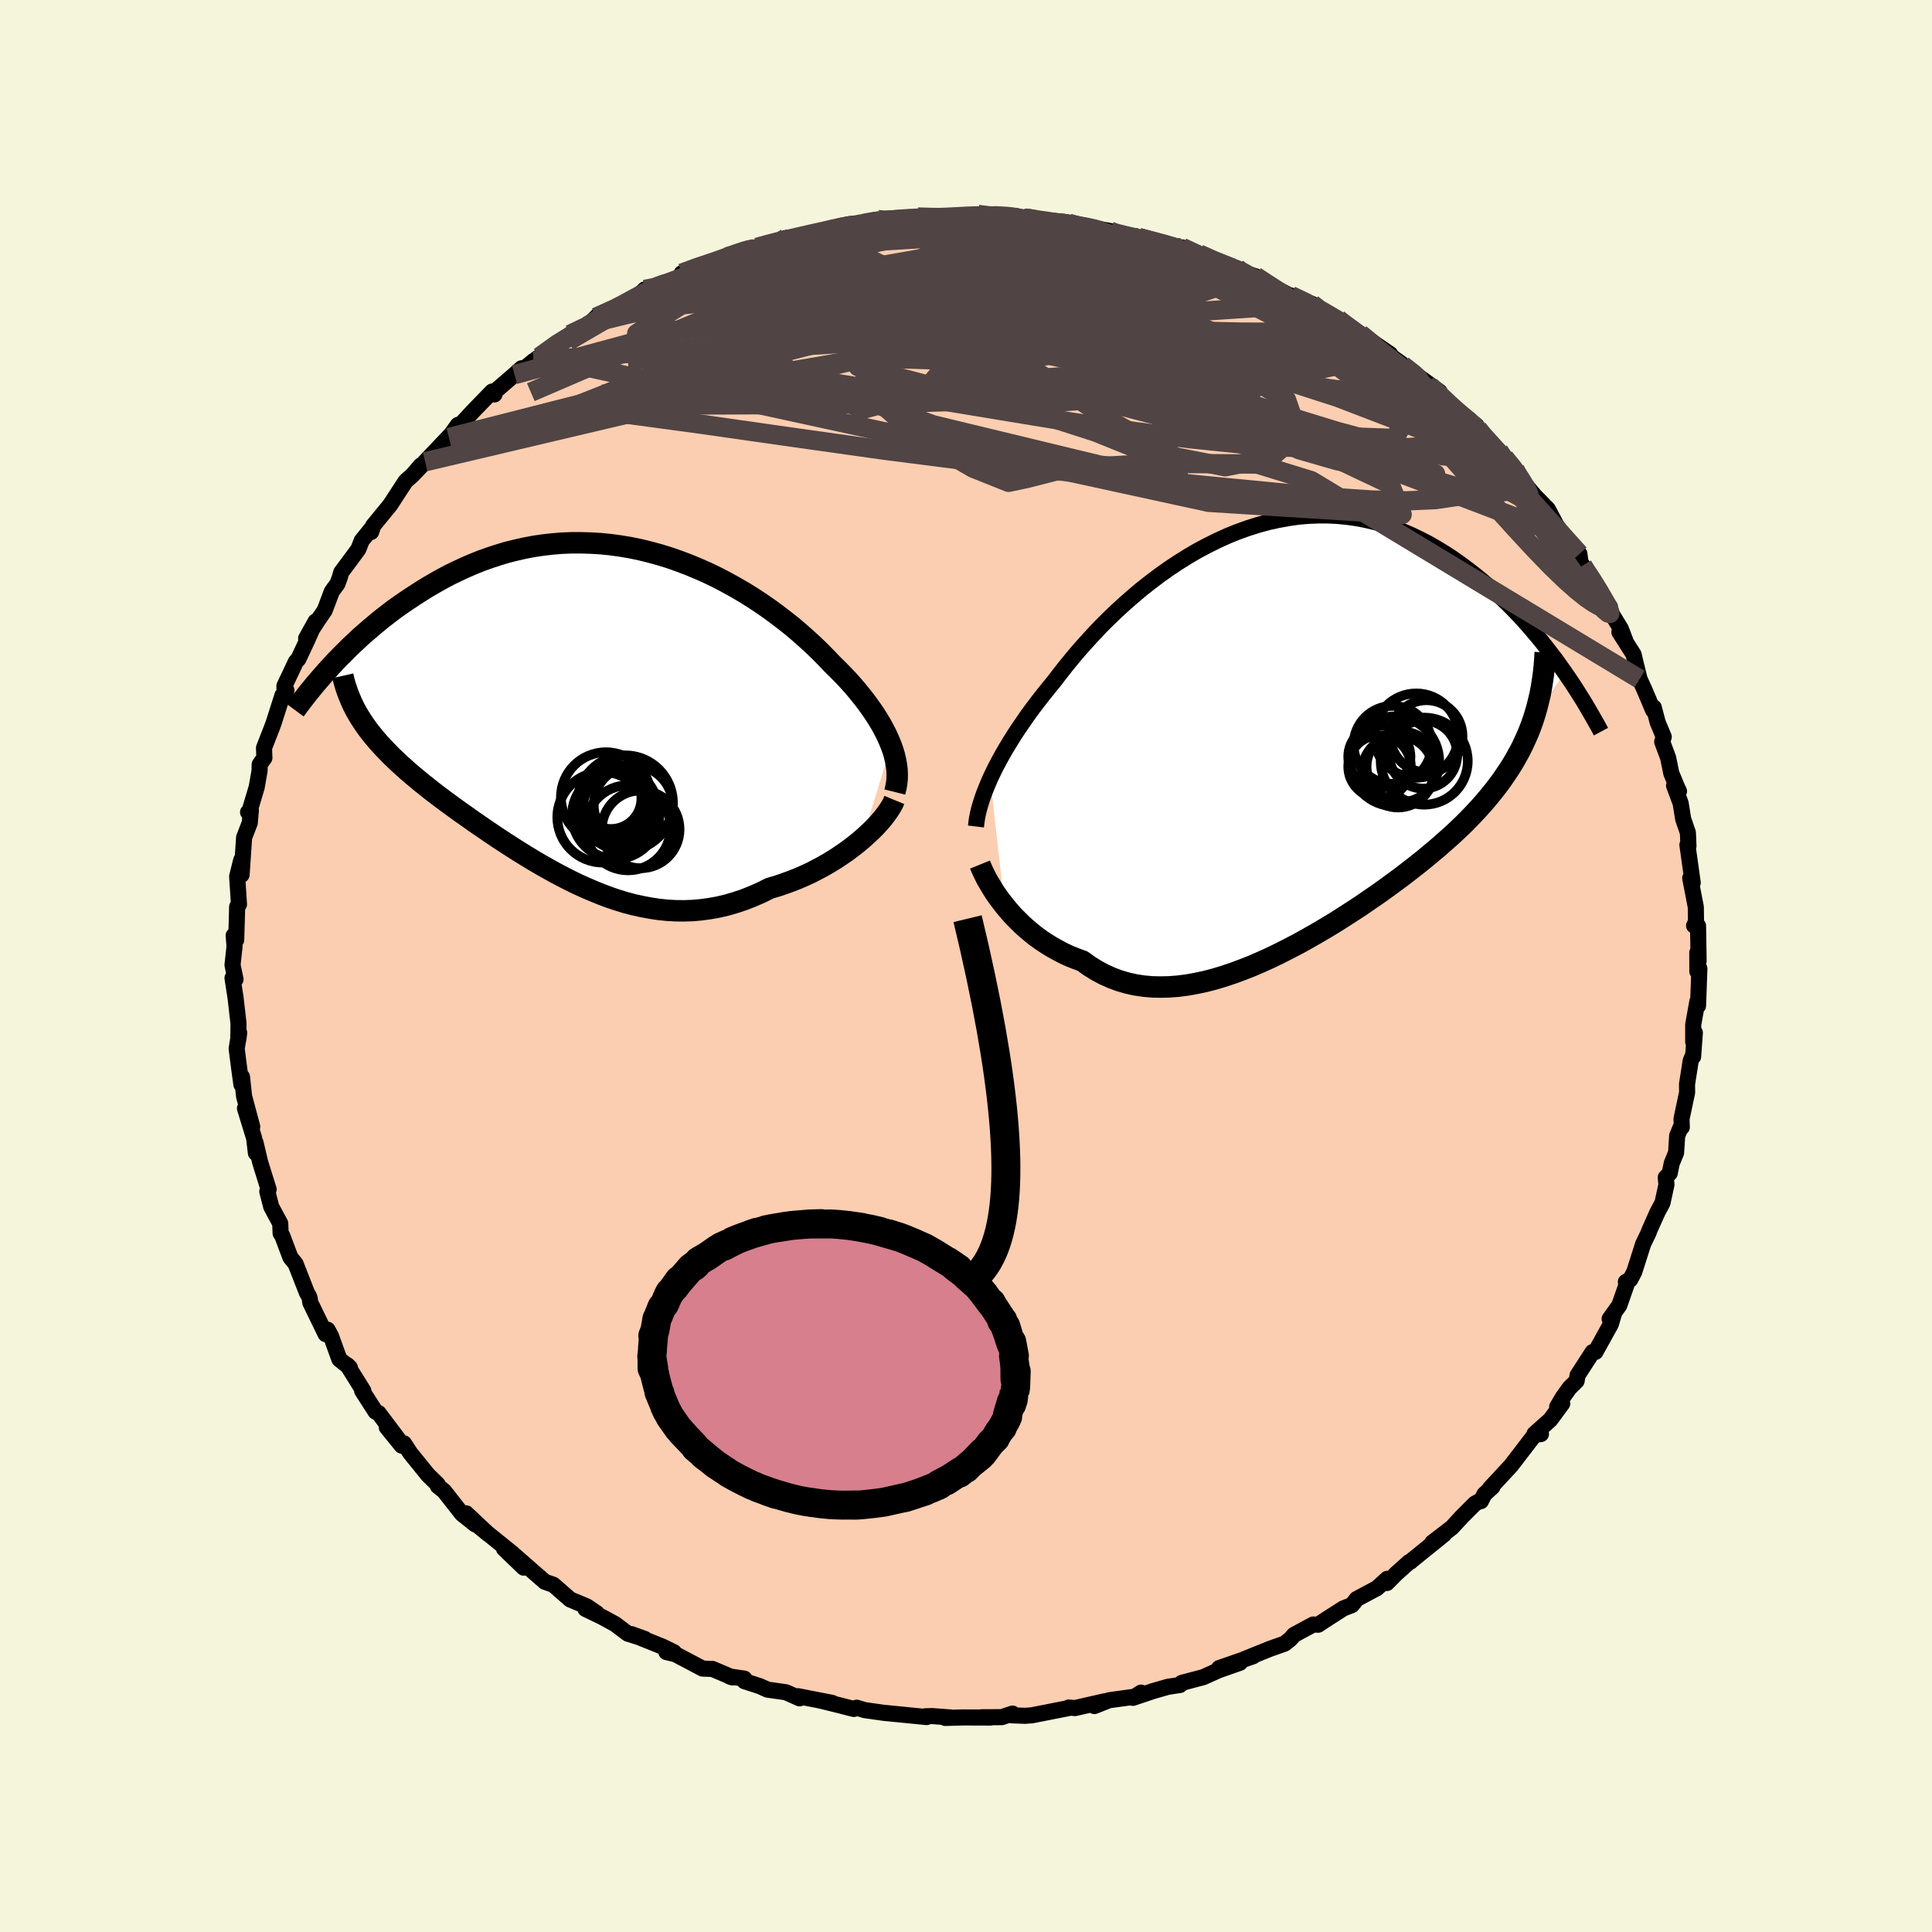 <svg viewBox="-100 -100 200 200" xmlns="http://www.w3.org/2000/svg" width="500" height="500" id="face-svg">
    <defs>
      <clipPath id="leftEyeClipPath">
        <polyline points="31.02,3.52 30.8,2.99 30.56,2.45 30.28,1.9 29.98,1.35 29.64,0.79 29.28,0.22 28.89,-0.34 28.48,-0.91 28.04,-1.48 27.58,-2.05 27.09,-2.63 26.58,-3.2 26.04,-3.77 25.48,-4.34 24.91,-4.9 24.3,-5.54 23.67,-6.18 23.01,-6.82 22.31,-7.46 21.59,-8.1 20.84,-8.74 20.06,-9.36 19.25,-9.98 18.42,-10.59 17.57,-11.18 16.69,-11.76 15.79,-12.32 14.88,-12.85 13.94,-13.37 13,-13.86 12.03,-14.33 11.06,-14.76 10.07,-15.17 9.07,-15.55 8.07,-15.9 7.06,-16.21 6.04,-16.49 5.02,-16.74 4,-16.95 2.98,-17.12 1.96,-17.26 0.95,-17.36 -0.06,-17.42 -1.07,-17.45 -2.07,-17.45 -3.06,-17.41 -4.04,-17.33 -5.01,-17.22 -5.96,-17.08 -6.91,-16.9 -7.84,-16.69 -8.76,-16.46 -9.66,-16.19 -10.54,-15.9 -11.41,-15.59 -12.26,-15.25 -13.09,-14.89 -13.91,-14.51 -14.71,-14.12 -15.48,-13.71 -16.24,-13.28 -16.98,-12.85 -17.7,-12.4 -18.4,-11.95 -19.08,-11.5 -19.75,-11.04 -20.4,-10.58 -21.03,-10.1 -21.65,-9.62 -22.25,-9.13 -22.83,-8.64 -23.4,-8.15 -23.96,-7.66 -24.49,-7.16 -25.01,-6.67 -25.51,-6.17 -26,-5.68 -26.48,-5.19 -26.93,-4.7 -24,0.6 -23.74,1.01 -23.47,1.41 -23.18,1.82 -22.87,2.22 -22.55,2.62 -22.21,3.02 -21.86,3.42 -21.49,3.82 -21.1,4.22 -20.71,4.62 -20.29,5.02 -19.87,5.42 -19.42,5.82 -18.97,6.23 -18.5,6.63 -18.01,7.04 -17.51,7.45 -16.99,7.86 -16.46,8.28 -15.91,8.7 -15.34,9.13 -14.76,9.56 -14.17,9.99 -13.56,10.43 -12.93,10.87 -12.3,11.32 -11.65,11.77 -10.99,12.22 -10.32,12.68 -9.63,13.14 -8.93,13.6 -8.23,14.05 -7.51,14.51 -6.78,14.96 -6.04,15.41 -5.29,15.85 -4.53,16.28 -3.76,16.71 -2.98,17.12 -2.2,17.52 -1.4,17.91 -0.6,18.27 0.22,18.62 1.03,18.95 1.86,19.26 2.69,19.54 3.54,19.8 4.38,20.02 5.24,20.21 6.1,20.37 6.96,20.5 7.83,20.59 8.7,20.64 9.58,20.65 10.47,20.62 11.35,20.54 12.24,20.42 13.13,20.26 14.02,20.05 14.91,19.79 15.81,19.49 16.69,19.14 17.58,18.75 18.46,18.31 19.19,18.1 19.9,17.86 20.61,17.6 21.31,17.33 22,17.03 22.68,16.72 23.34,16.38 23.99,16.03 24.63,15.66 25.25,15.28 25.85,14.88 26.43,14.48 26.99,14.06 27.53,13.64 28.04,13.21" />
      </clipPath>
      <clipPath id="rightEyeClipPath">
        <polyline points="-30.33,4.71 -30.05,4.12 -29.75,3.51 -29.42,2.89 -29.07,2.25 -28.7,1.61 -28.3,0.95 -27.88,0.28 -27.44,-0.4 -26.97,-1.08 -26.49,-1.78 -25.98,-2.48 -25.45,-3.18 -24.9,-3.89 -24.33,-4.6 -23.74,-5.32 -23.15,-6.09 -22.53,-6.88 -21.87,-7.69 -21.19,-8.5 -20.47,-9.31 -19.72,-10.13 -18.95,-10.95 -18.14,-11.76 -17.31,-12.56 -16.45,-13.35 -15.57,-14.12 -14.67,-14.88 -13.74,-15.61 -12.8,-16.32 -11.83,-17.01 -10.85,-17.66 -9.86,-18.28 -8.85,-18.87 -7.83,-19.41 -6.8,-19.92 -5.77,-20.39 -4.73,-20.81 -3.68,-21.19 -2.63,-21.52 -1.58,-21.81 -0.53,-22.04 0.51,-22.23 1.55,-22.38 2.59,-22.47 3.62,-22.51 4.64,-22.51 5.66,-22.46 6.66,-22.36 7.65,-22.22 8.62,-22.03 9.58,-21.8 10.53,-21.53 11.46,-21.22 12.37,-20.87 13.27,-20.48 14.14,-20.06 15,-19.62 15.84,-19.14 16.66,-18.64 17.46,-18.12 18.24,-17.57 19,-17.01 19.74,-16.44 20.46,-15.86 21.16,-15.27 21.84,-14.68 22.5,-14.07 23.15,-13.45 23.78,-12.82 24.39,-12.18 24.99,-11.53 25.56,-10.88 26.12,-10.22 26.67,-9.56 27.19,-8.9 27.7,-8.24 28.2,-7.59 28.67,-6.93 29.13,-6.28 25.87,-1.34 25.64,-0.69 25.39,-0.05 25.11,0.59 24.82,1.22 24.51,1.84 24.17,2.46 23.82,3.07 23.44,3.68 23.04,4.28 22.63,4.88 22.19,5.48 21.73,6.07 21.25,6.66 20.75,7.25 20.23,7.83 19.68,8.42 19.12,9 18.53,9.59 17.92,10.17 17.28,10.76 16.62,11.34 15.95,11.93 15.24,12.52 14.52,13.12 13.78,13.71 13.01,14.31 12.23,14.91 11.43,15.5 10.61,16.1 9.77,16.7 8.91,17.29 8.04,17.89 7.15,18.47 6.25,19.05 5.34,19.63 4.41,20.19 3.48,20.74 2.53,21.28 1.58,21.81 0.62,22.31 -0.34,22.8 -1.31,23.27 -2.28,23.71 -3.25,24.13 -4.22,24.51 -5.19,24.87 -6.15,25.19 -7.11,25.48 -8.07,25.73 -9.01,25.93 -9.95,26.1 -10.88,26.22 -11.8,26.29 -12.7,26.31 -13.59,26.29 -14.47,26.21 -15.33,26.08 -16.17,25.89 -16.99,25.65 -17.79,25.35 -18.57,25 -19.33,24.59 -20.07,24.13 -20.78,23.62 -21.44,23.38 -22.09,23.12 -22.72,22.83 -23.33,22.51 -23.93,22.18 -24.51,21.82 -25.08,21.44 -25.62,21.05 -26.14,20.63 -26.65,20.2 -27.13,19.76 -27.59,19.3 -28.04,18.84 -28.45,18.37 -28.85,17.89" />
      </clipPath>
      <filter id="fuzzy">
        <feTurbulence id="turbulence" baseFrequency="0.05" numOctaves="3" type="noise" result="noise" />
        <feDisplacementMap in="SourceGraphic" in2="noise" scale="2" />
      </filter>
      <linearGradient id="rainbowGradient" x1="0%" y1="0%" x2="100%" y2="0%">
        <stop offset="0%" style="stop-color: [object Object]; stop-opacity: 1" />
        <stop offset="50%" style="stop-color: [object Object]; stop-opacity: 1" />
        <stop offset="100%" style="stop-color: [object Object]; stop-opacity: 1" />
      </linearGradient>
    </defs>
    <rect x="-100" y="-100" width="100%" height="100%" fill="rgb(245, 245, 220)" />
    <polyline id="faceContour" points="75.71,0.56 75.92,0.26 75.78,4.11 75.71,3.67 75.28,6.07 75.28,7.85 75.45,6.9 75.27,9.39 75.21,9.36 75.02,9.81 74.64,12.24 74.65,13.09 74.07,15.83 74.1,16.69 73.96,16.75 73.62,17.57 73.51,19.32 73.06,20.42 72.85,21.45 72.44,21.89 72.51,22.64 72.1,24.52 71.56,25.53 70.77,27.31 70.63,27.67 70.1,28.77 69.18,31.66 68.77,32.45 68.31,32.7 68.49,32.67 67.63,35.13 66.63,36.53 67.07,36.02 66.75,37.08 65.16,39.95 64.86,39.97 63.31,42.37 63.21,42.96 62.49,43.66 61.78,44.65 61.2,45.63 61.72,45.3 60.48,46.98 58.85,48.43 59.52,48.45 58.86,48.54 56.42,51.72 54.24,54.07 54.5,53.92 53.66,54.69 53.3,55.4 53.28,55.33 52.69,55.65 51.36,56.98 50.3,58.13 48.27,59.69 49.47,58.85 46.03,61.63 46.03,61.65 45.88,61.7 44.55,62.89 43.58,63.87 43.61,63.44 42.54,64.41 40.44,65.53 39.95,66.16 39.07,66.5 37.29,67.64 36.46,68.19 35.94,68.17 33.96,69.24 33.56,69.69 32.98,70.15 31.43,70.7 28.78,71.77 29.71,71.46 26.2,72.68 28.36,72.13 26.14,72.91 24.56,73.62 22.33,74.21 22.15,74.43 20.89,74.62 19.33,75.07 17.28,75.76 18.12,75.22 17.7,75.61 14.8,76.01 13.29,76.61 14.34,76.12 11.28,76.82 10.63,76.76 10.57,76.83 6.81,77.57 6.1,77.62 4.75,77.57 4.82,77.39 3.7,77.76 1.62,77.77 2.55,77.8 -0.34,77.79 -2.15,77.84 -1.5,77.8 -3.48,77.65 -4.24,77.67 -4.08,77.75 -7.6,77.4 -8.52,77.31 -10.5,77.03 -11.31,76.78 -11.62,76.91 -13.22,76.5 -14.93,76.08 -13.86,76.28 -17.39,75.59 -17.23,75.81 -18.65,75.18 -20.55,74.91 -21.35,74.55 -22.93,74.04 -22.95,73.77 -24.47,73.55 -24.17,73.65 -26.24,72.77 -27.27,72.73 -30.07,71.25 -31.02,71.02 -30.23,71.04 -31.37,70.48 -34.65,69.16 -33.26,69.66 -35,69.12 -36.33,68.12 -37.67,67.39 -39.39,66.56 -38.21,67 -39.26,66.29 -40.97,65.58 -42.72,64.05 -43.59,63.75 -44.52,62.94 -46.68,61.05 -45.79,62.28 -47.83,60.31 -46.91,60.84 -50.68,57.8 -49.44,58.82 -51.74,56.66 -50.8,57.81 -52.18,56.71 -54.03,54.35 -54.67,53.84 -54.69,53.67 -55.7,52.68 -57.53,50.42 -58.18,49.42 -58.42,49.65 -59.96,47.75 -58.61,49.2 -60.81,46.28 -61.12,46.14 -62.51,43.98 -62.39,43.97 -64.05,41.31 -63.78,41.58 -64.87,40.71 -65.74,38.3 -66.09,37.65 -66.25,37.82 -66.29,38.11 -67.88,34.84 -67.94,34.41 -68.01,34.2 -68.23,33.82 -69.4,30.83 -69.94,30.16 -70.79,27.9 -70.95,27.68 -70.99,26.65 -71.92,24.93 -72.33,23.34 -72.19,23.13 -72.93,20.77 -73.08,20.27 -73.55,18.28 -73.51,19.36 -73.69,17.83 -74.64,14.74 -73.89,16.63 -74.73,13.5 -74.95,11.48 -75.01,12.27 -75.24,10.6 -75.5,8.56 -75.24,6.93 -75.33,7.61 -75.31,5.95 -75.61,3.33 -75.93,1.24 -75.62,1.38 -75.93,-0.11 -75.72,-2.03 -75.81,-3.16 -75.55,-2.7 -75.5,-4.31 -75.45,-6.13 -75.26,-6.38 -75.45,-9.27 -75.03,-10.96 -74.99,-9.45 -74.73,-13.3 -74.14,-14.83 -74.03,-16.13 -74.32,-15.92 -74.17,-16.03 -73.43,-18.5 -73.13,-20.21 -73.12,-20.86 -72.63,-21.54 -72.67,-22.58 -71.88,-24.6 -71.68,-25.14 -70.76,-28.02 -70.35,-28.53 -70.52,-27.91 -70.56,-28.98 -69.37,-31.5 -69.11,-31.78 -68.2,-33.72 -67.33,-35.67 -68.31,-33.91 -67.07,-35.82 -66.39,-36.81 -65.65,-38.77 -65.06,-39.58 -64.82,-40.24 -64.67,-40.76 -62.9,-43.15 -62.56,-44.03 -61.4,-45.46 -61.58,-44.93 -61.38,-45.57 -59.61,-47.73 -58.04,-50.14 -57.94,-50.25 -57.3,-50.81 -56.45,-51.81 -57.06,-51.06 -55.99,-52.2 -53.29,-55.05 -53.53,-54.71 -52.6,-56.01 -52.21,-56.16 -50.87,-57.6 -49.05,-59.47 -48.81,-59.17 -48.77,-59.47 -46.74,-61.22 -46,-61.88 -46.19,-61.45 -44.77,-62.63 -44.15,-63.06 -41.56,-65.01 -41.2,-65.18 -41,-65.38 -39.18,-66.27 -38.07,-67.37 -38.3,-67.15 -35.38,-68.44 -35.67,-68.38 -34.35,-69 -33.25,-70.04 -32.72,-69.99 -31.22,-70.5 -29.14,-71.55 -29.42,-71.72 -27.49,-72.51 -26.15,-72.79 -25.11,-73.14 -24.21,-73.67 -24.03,-73.73 -22.94,-74.11 -21.64,-74.39 -21.16,-74.5 -18.62,-75.37 -16.91,-75.51 -16.66,-75.65 -15.35,-75.87 -12.95,-76.62 -12.04,-76.79 -12.57,-76.49 -10.65,-76.86 -9.11,-77.27 -8.26,-77.06 -7.95,-77.26 -6.98,-77.32 -5.08,-77.45 -5,-77.53 -4.16,-77.4 -0.2,-77.62 0.96,-77.58 1.24,-77.8 2.2,-77.62 2.51,-77.76 5.15,-77.64 6.11,-77.42 6.21,-77.54 6.48,-77.2 9.58,-76.95 10.63,-76.89 11.82,-76.58 11.62,-76.69 14.9,-76.09 14.51,-75.99 16.93,-75.59 18.59,-75.12 17.96,-75.23 17.88,-75.41 22.02,-74.45 22.66,-73.87 22.37,-74.39 24.12,-73.71 26.23,-72.72 26.9,-72.51 28.05,-72.21 27.68,-72.11 29.97,-71.4 30.95,-70.75 31.84,-70.28 33.8,-69.26 33.63,-69.41 35.82,-68.54 35.85,-68.16 38.52,-66.98 38.84,-66.65 39.05,-66.58 41.24,-65.02 40.81,-65.45 43.91,-63.34 41.91,-64.62 45.07,-62.36 44.73,-62.43 46.03,-61.58 46.33,-61.4 49.02,-59.45 48.06,-60.03 51.1,-57.11 50.39,-57.76 52.83,-55.96 52.97,-55.64 54.3,-53.97 54.79,-53.39 55.15,-53.34 55.73,-52.63 56.81,-51.44 57.5,-50.38 57.56,-50.24 58.88,-48.67 60.23,-47.3 61.14,-45.58 61.95,-44.52 63.22,-43.13 63.5,-42.65 63.61,-41.82 63.84,-41.44 63.86,-41.26 64.51,-40.58 66.66,-37.17 66.21,-37.63 66.93,-36.31 67.78,-34.92 68.26,-33.67 67.64,-34.56 69.11,-32.25 69.31,-31.4 69.73,-29.7 70.24,-28.58 71.13,-26.47 71.2,-26.76 71.6,-25.23 72.23,-23.72 72.07,-23.21 72.69,-21.54 73.01,-19.96 73.62,-18.49 73.81,-18.09 73.3,-18.67 73.98,-16.85 74.24,-15.22 74.73,-13.8 74.79,-12.42 74.68,-12.54 75.23,-8.62 74.97,-9.1 75.55,-6.1 75.57,-4.57 75.37,-4.18 75.78,-4.16 75.84,-0.52 75.7,-1.37 75.71,0.56 75.92,0.26" fill="rgb(251, 206, 177)" stroke="black" stroke-width="1.667" stroke-linejoin="round" filter="url(#fuzzy)" />
    <g transform="translate(32.84 -24.13)">
      <polyline id="rightCountour" points="-30.33,4.71 -30.05,4.12 -29.75,3.51 -29.42,2.89 -29.07,2.25 -28.7,1.61 -28.3,0.95 -27.88,0.28 -27.44,-0.4 -26.97,-1.08 -26.49,-1.78 -25.98,-2.48 -25.45,-3.18 -24.9,-3.89 -24.33,-4.6 -23.74,-5.32 -23.15,-6.09 -22.53,-6.88 -21.87,-7.69 -21.19,-8.5 -20.47,-9.31 -19.72,-10.13 -18.95,-10.95 -18.14,-11.76 -17.31,-12.56 -16.45,-13.35 -15.57,-14.12 -14.67,-14.88 -13.74,-15.61 -12.8,-16.32 -11.83,-17.01 -10.85,-17.66 -9.86,-18.28 -8.85,-18.87 -7.83,-19.41 -6.8,-19.92 -5.77,-20.39 -4.73,-20.81 -3.68,-21.19 -2.63,-21.52 -1.58,-21.81 -0.53,-22.04 0.51,-22.23 1.55,-22.38 2.59,-22.47 3.62,-22.51 4.64,-22.51 5.66,-22.46 6.66,-22.36 7.65,-22.22 8.62,-22.03 9.58,-21.8 10.53,-21.53 11.46,-21.22 12.37,-20.87 13.27,-20.48 14.14,-20.06 15,-19.62 15.84,-19.14 16.66,-18.64 17.46,-18.12 18.24,-17.57 19,-17.01 19.74,-16.44 20.46,-15.86 21.16,-15.27 21.84,-14.68 22.5,-14.07 23.15,-13.45 23.78,-12.82 24.39,-12.18 24.99,-11.53 25.56,-10.88 26.12,-10.22 26.67,-9.56 27.19,-8.9 27.7,-8.24 28.2,-7.59 28.67,-6.93 29.13,-6.28 25.87,-1.34 25.64,-0.69 25.39,-0.05 25.11,0.59 24.82,1.22 24.51,1.84 24.17,2.46 23.82,3.07 23.44,3.68 23.04,4.28 22.63,4.88 22.19,5.48 21.73,6.07 21.25,6.66 20.75,7.25 20.23,7.83 19.68,8.42 19.12,9 18.53,9.59 17.92,10.17 17.28,10.76 16.62,11.34 15.95,11.93 15.24,12.52 14.52,13.12 13.78,13.71 13.01,14.31 12.23,14.91 11.43,15.5 10.61,16.1 9.77,16.7 8.91,17.29 8.04,17.89 7.15,18.47 6.25,19.05 5.34,19.63 4.41,20.19 3.48,20.74 2.53,21.28 1.58,21.81 0.62,22.31 -0.34,22.8 -1.31,23.27 -2.28,23.71 -3.25,24.13 -4.22,24.51 -5.19,24.87 -6.15,25.19 -7.11,25.48 -8.07,25.73 -9.01,25.93 -9.95,26.1 -10.88,26.22 -11.8,26.29 -12.7,26.31 -13.59,26.29 -14.47,26.21 -15.33,26.08 -16.17,25.89 -16.99,25.65 -17.79,25.35 -18.57,25 -19.33,24.59 -20.07,24.13 -20.78,23.62 -21.44,23.38 -22.09,23.12 -22.72,22.83 -23.33,22.51 -23.93,22.18 -24.51,21.82 -25.08,21.44 -25.62,21.05 -26.14,20.63 -26.65,20.2 -27.13,19.76 -27.59,19.3 -28.04,18.84 -28.45,18.37 -28.85,17.89" fill="white" stroke="white" stroke-width="0" stroke-linejoin="round" filter="url(#fuzzy)" />
    </g>
    <g transform="translate(-38.77 -26.36)">
      <polyline id="leftCountour" points="31.02,3.52 30.8,2.99 30.56,2.45 30.28,1.9 29.98,1.35 29.64,0.79 29.28,0.22 28.89,-0.34 28.48,-0.91 28.04,-1.48 27.58,-2.05 27.09,-2.63 26.58,-3.2 26.04,-3.77 25.48,-4.34 24.91,-4.9 24.3,-5.54 23.67,-6.18 23.01,-6.82 22.31,-7.46 21.59,-8.1 20.84,-8.74 20.06,-9.36 19.25,-9.98 18.42,-10.59 17.57,-11.18 16.69,-11.76 15.79,-12.32 14.88,-12.85 13.94,-13.37 13,-13.86 12.03,-14.33 11.06,-14.76 10.07,-15.17 9.07,-15.55 8.07,-15.9 7.06,-16.21 6.04,-16.49 5.02,-16.74 4,-16.95 2.98,-17.12 1.96,-17.26 0.95,-17.36 -0.06,-17.42 -1.07,-17.45 -2.07,-17.45 -3.06,-17.41 -4.04,-17.33 -5.01,-17.22 -5.96,-17.08 -6.91,-16.9 -7.84,-16.69 -8.76,-16.46 -9.66,-16.19 -10.54,-15.9 -11.41,-15.59 -12.26,-15.25 -13.09,-14.89 -13.91,-14.51 -14.71,-14.12 -15.48,-13.71 -16.24,-13.28 -16.98,-12.85 -17.7,-12.4 -18.4,-11.95 -19.08,-11.5 -19.75,-11.04 -20.4,-10.58 -21.03,-10.1 -21.65,-9.62 -22.25,-9.13 -22.83,-8.64 -23.4,-8.15 -23.96,-7.66 -24.49,-7.16 -25.01,-6.67 -25.51,-6.17 -26,-5.68 -26.48,-5.19 -26.93,-4.7 -24,0.6 -23.74,1.01 -23.47,1.41 -23.18,1.82 -22.87,2.22 -22.55,2.62 -22.21,3.02 -21.86,3.42 -21.49,3.82 -21.1,4.22 -20.71,4.62 -20.29,5.02 -19.87,5.42 -19.42,5.82 -18.97,6.23 -18.5,6.63 -18.01,7.04 -17.51,7.45 -16.99,7.86 -16.46,8.28 -15.91,8.7 -15.34,9.13 -14.76,9.56 -14.17,9.99 -13.56,10.43 -12.93,10.87 -12.3,11.32 -11.65,11.77 -10.99,12.22 -10.32,12.68 -9.63,13.14 -8.93,13.6 -8.23,14.05 -7.51,14.51 -6.78,14.96 -6.04,15.41 -5.29,15.85 -4.53,16.28 -3.76,16.71 -2.98,17.12 -2.2,17.52 -1.4,17.91 -0.6,18.27 0.22,18.62 1.03,18.95 1.86,19.26 2.69,19.54 3.54,19.8 4.38,20.02 5.24,20.21 6.1,20.37 6.96,20.5 7.83,20.59 8.7,20.64 9.58,20.65 10.47,20.62 11.35,20.54 12.24,20.42 13.13,20.26 14.02,20.05 14.91,19.79 15.81,19.49 16.69,19.14 17.58,18.75 18.46,18.31 19.19,18.1 19.9,17.86 20.61,17.6 21.31,17.33 22,17.03 22.68,16.72 23.34,16.38 23.99,16.03 24.63,15.66 25.25,15.28 25.85,14.88 26.43,14.48 26.99,14.06 27.53,13.64 28.04,13.21" fill="white" stroke="white" stroke-width="0" stroke-linejoin="round" filter="url(#fuzzy)" />
    </g>
    <g transform="translate(32.84 -24.13)">
      <polyline id="rightUpper" points="-31.81,9.69 -31.76,9.28 -31.7,8.84 -31.61,8.39 -31.5,7.92 -31.36,7.43 -31.2,6.92 -31.02,6.4 -30.81,5.85 -30.58,5.29 -30.33,4.71 -30.05,4.12 -29.75,3.51 -29.42,2.89 -29.07,2.25 -28.7,1.61 -28.3,0.95 -27.88,0.28 -27.44,-0.4 -26.97,-1.08 -26.49,-1.78 -25.98,-2.48 -25.45,-3.18 -24.9,-3.89 -24.33,-4.6 -23.74,-5.32 -23.15,-6.09 -22.53,-6.88 -21.87,-7.69 -21.19,-8.5 -20.47,-9.31 -19.72,-10.13 -18.95,-10.95 -18.14,-11.76 -17.31,-12.56 -16.45,-13.35 -15.57,-14.12 -14.67,-14.88 -13.74,-15.61 -12.8,-16.32 -11.83,-17.01 -10.85,-17.66 -9.86,-18.28 -8.85,-18.87 -7.83,-19.41 -6.8,-19.92 -5.77,-20.39 -4.73,-20.81 -3.68,-21.19 -2.63,-21.52 -1.58,-21.81 -0.53,-22.04 0.51,-22.23 1.55,-22.38 2.59,-22.47 3.62,-22.51 4.64,-22.51 5.66,-22.46 6.66,-22.36 7.65,-22.22 8.62,-22.03 9.58,-21.8 10.53,-21.53 11.46,-21.22 12.37,-20.87 13.27,-20.48 14.14,-20.06 15,-19.62 15.84,-19.14 16.66,-18.64 17.46,-18.12 18.24,-17.57 19,-17.01 19.74,-16.44 20.46,-15.86 21.16,-15.27 21.84,-14.68 22.5,-14.07 23.15,-13.45 23.78,-12.82 24.39,-12.18 24.99,-11.53 25.56,-10.88 26.12,-10.22 26.67,-9.56 27.19,-8.9 27.7,-8.24 28.2,-7.59 28.67,-6.93 29.13,-6.28 29.58,-5.63 30.01,-4.99 30.42,-4.35 30.81,-3.73 31.2,-3.11 31.56,-2.49 31.91,-1.89 32.25,-1.29 32.58,-0.71 32.89,-0.13" fill="none" stroke="black" stroke-width="1.667" stroke-linejoin="round" filter="url(#fuzzy)" />
      <polyline id="rightLower" points="-31.39,13.63 -31.26,13.95 -31.1,14.31 -30.91,14.7 -30.7,15.12 -30.45,15.55 -30.18,16 -29.89,16.47 -29.57,16.94 -29.22,17.41 -28.85,17.89 -28.45,18.37 -28.04,18.84 -27.59,19.3 -27.13,19.76 -26.65,20.2 -26.14,20.63 -25.62,21.05 -25.08,21.44 -24.51,21.82 -23.93,22.18 -23.33,22.51 -22.72,22.83 -22.09,23.12 -21.44,23.38 -20.78,23.62 -20.07,24.13 -19.33,24.59 -18.57,25 -17.79,25.35 -16.99,25.65 -16.17,25.89 -15.33,26.08 -14.47,26.21 -13.59,26.29 -12.7,26.31 -11.8,26.29 -10.88,26.22 -9.95,26.1 -9.01,25.93 -8.07,25.73 -7.11,25.48 -6.15,25.19 -5.19,24.87 -4.22,24.51 -3.25,24.13 -2.28,23.71 -1.31,23.27 -0.34,22.8 0.62,22.31 1.58,21.81 2.53,21.28 3.48,20.74 4.41,20.19 5.34,19.63 6.25,19.05 7.15,18.47 8.04,17.89 8.91,17.29 9.77,16.7 10.61,16.1 11.43,15.5 12.23,14.91 13.01,14.31 13.78,13.71 14.52,13.12 15.24,12.52 15.95,11.93 16.62,11.34 17.28,10.76 17.92,10.17 18.53,9.59 19.12,9 19.68,8.42 20.23,7.83 20.75,7.25 21.25,6.66 21.73,6.07 22.19,5.48 22.63,4.88 23.04,4.28 23.44,3.68 23.82,3.07 24.17,2.46 24.51,1.84 24.82,1.22 25.11,0.59 25.39,-0.05 25.64,-0.69 25.87,-1.34 26.08,-2 26.27,-2.67 26.44,-3.35 26.6,-4.03 26.73,-4.73 26.84,-5.43 26.94,-6.14 27.02,-6.86 27.08,-7.59 27.12,-8.33" fill="none" stroke="black" stroke-width="2.222" stroke-linejoin="round" filter="url(#fuzzy)" />
      <circle r="3.52" cx="14.494" cy="2.241" stroke="black" fill="none" stroke-width="1.0" filter="url(#fuzzy)" clip-path="url(#rightEyeClipPath)" /><circle r="3.222" cx="9.949" cy="2.461" stroke="black" fill="none" stroke-width="1.0" filter="url(#fuzzy)" clip-path="url(#rightEyeClipPath)" /><circle r="4.366" cx="13.769" cy="0.276" stroke="black" fill="none" stroke-width="1.0" filter="url(#fuzzy)" clip-path="url(#rightEyeClipPath)" /><circle r="4.038" cx="11.324" cy="1.241" stroke="black" fill="none" stroke-width="1.0" filter="url(#fuzzy)" clip-path="url(#rightEyeClipPath)" /><circle r="3.24" cx="9.969" cy="3.491" stroke="black" fill="none" stroke-width="1.0" filter="url(#fuzzy)" clip-path="url(#rightEyeClipPath)" /><circle r="3.644" cx="12.269" cy="3.506" stroke="black" fill="none" stroke-width="1.0" filter="url(#fuzzy)" clip-path="url(#rightEyeClipPath)" /><circle r="3.73" cx="14.829" cy="0.346" stroke="black" fill="none" stroke-width="1.0" filter="url(#fuzzy)" clip-path="url(#rightEyeClipPath)" /><circle r="4.646" cx="11.499" cy="2.936" stroke="black" fill="none" stroke-width="1.0" filter="url(#fuzzy)" clip-path="url(#rightEyeClipPath)" /><circle r="4.508" cx="14.594" cy="2.921" stroke="black" fill="none" stroke-width="1.0" filter="url(#fuzzy)" clip-path="url(#rightEyeClipPath)" /><circle r="3.712" cx="11.874" cy="4.011" stroke="black" fill="none" stroke-width="1.0" filter="url(#fuzzy)" clip-path="url(#rightEyeClipPath)" />
      </g>
    <g transform="translate(-38.77 -26.36)">
      <polyline id="leftUpper" points="31.4,8.35 31.51,7.91 31.59,7.47 31.64,7.01 31.65,6.54 31.63,6.06 31.57,5.57 31.48,5.07 31.36,4.56 31.21,4.05 31.02,3.52 30.8,2.99 30.56,2.45 30.28,1.9 29.98,1.35 29.64,0.79 29.28,0.22 28.89,-0.34 28.48,-0.91 28.04,-1.48 27.58,-2.05 27.09,-2.63 26.58,-3.2 26.04,-3.77 25.48,-4.34 24.91,-4.9 24.3,-5.54 23.67,-6.18 23.01,-6.82 22.31,-7.46 21.59,-8.1 20.84,-8.74 20.06,-9.36 19.25,-9.98 18.42,-10.59 17.57,-11.18 16.69,-11.76 15.79,-12.32 14.88,-12.85 13.94,-13.37 13,-13.86 12.03,-14.33 11.06,-14.76 10.07,-15.17 9.07,-15.55 8.07,-15.9 7.06,-16.21 6.04,-16.49 5.02,-16.74 4,-16.95 2.98,-17.12 1.96,-17.26 0.95,-17.36 -0.06,-17.42 -1.07,-17.45 -2.07,-17.45 -3.06,-17.41 -4.04,-17.33 -5.01,-17.22 -5.96,-17.08 -6.91,-16.9 -7.84,-16.69 -8.76,-16.46 -9.66,-16.19 -10.54,-15.9 -11.41,-15.59 -12.26,-15.25 -13.09,-14.89 -13.91,-14.51 -14.71,-14.12 -15.48,-13.71 -16.24,-13.28 -16.98,-12.85 -17.7,-12.4 -18.4,-11.95 -19.08,-11.5 -19.75,-11.04 -20.4,-10.58 -21.03,-10.1 -21.65,-9.62 -22.25,-9.13 -22.83,-8.64 -23.4,-8.15 -23.96,-7.66 -24.49,-7.16 -25.01,-6.67 -25.51,-6.17 -26,-5.68 -26.48,-5.19 -26.93,-4.7 -27.37,-4.22 -27.8,-3.74 -28.21,-3.26 -28.61,-2.8 -28.99,-2.33 -29.36,-1.88 -29.71,-1.43 -30.05,-0.99 -30.38,-0.55 -30.69,-0.13" fill="none" stroke="black" stroke-width="2.222" stroke-linejoin="round" filter="url(#fuzzy)" />
      <polyline id="leftLower" points="31.35,9.17 31.21,9.51 31.01,9.87 30.77,10.25 30.49,10.64 30.17,11.06 29.81,11.48 29.42,11.91 28.99,12.34 28.53,12.77 28.04,13.21 27.53,13.64 26.99,14.06 26.43,14.48 25.85,14.88 25.25,15.28 24.63,15.66 23.99,16.03 23.34,16.38 22.68,16.72 22,17.03 21.31,17.33 20.61,17.6 19.9,17.86 19.19,18.1 18.46,18.31 17.58,18.75 16.69,19.14 15.81,19.49 14.91,19.79 14.02,20.05 13.13,20.26 12.24,20.42 11.35,20.54 10.47,20.62 9.58,20.65 8.7,20.64 7.83,20.59 6.96,20.5 6.1,20.37 5.24,20.21 4.38,20.02 3.54,19.8 2.69,19.54 1.86,19.26 1.03,18.95 0.22,18.62 -0.6,18.27 -1.4,17.91 -2.2,17.52 -2.98,17.12 -3.76,16.71 -4.53,16.28 -5.29,15.85 -6.04,15.41 -6.78,14.96 -7.51,14.51 -8.23,14.05 -8.93,13.6 -9.63,13.14 -10.32,12.68 -10.99,12.22 -11.65,11.77 -12.3,11.32 -12.93,10.87 -13.56,10.43 -14.17,9.99 -14.76,9.56 -15.34,9.13 -15.91,8.7 -16.46,8.28 -16.99,7.86 -17.51,7.45 -18.01,7.04 -18.5,6.63 -18.97,6.23 -19.42,5.82 -19.87,5.42 -20.29,5.02 -20.71,4.62 -21.1,4.22 -21.49,3.82 -21.86,3.42 -22.21,3.02 -22.55,2.62 -22.87,2.22 -23.18,1.82 -23.47,1.41 -23.74,1.01 -24,0.6 -24.25,0.18 -24.48,-0.23 -24.69,-0.65 -24.88,-1.07 -25.06,-1.5 -25.23,-1.93 -25.38,-2.36 -25.52,-2.8 -25.64,-3.24 -25.74,-3.68" fill="none" stroke="black" stroke-width="2.222" stroke-linejoin="round" filter="url(#fuzzy)" />
      <circle r="3.502" cx="2.248" cy="8.976" stroke="black" fill="none" stroke-width="1.0" filter="url(#fuzzy)" clip-path="url(#leftEyeClipPath)" /><circle r="4.662" cx="1.498" cy="8.891" stroke="black" fill="none" stroke-width="1.0" filter="url(#fuzzy)" clip-path="url(#leftEyeClipPath)" /><circle r="4.936" cx="3.498" cy="9.491" stroke="black" fill="none" stroke-width="1.0" filter="url(#fuzzy)" clip-path="url(#leftEyeClipPath)" /><circle r="3.822" cx="2.968" cy="9.876" stroke="black" fill="none" stroke-width="1.0" filter="url(#fuzzy)" clip-path="url(#leftEyeClipPath)" /><circle r="4.69" cx="1.153" cy="10.961" stroke="black" fill="none" stroke-width="1.0" filter="url(#fuzzy)" clip-path="url(#leftEyeClipPath)" /><circle r="4.084" cx="4.318" cy="9.696" stroke="black" fill="none" stroke-width="1.0" filter="url(#fuzzy)" clip-path="url(#leftEyeClipPath)" /><circle r="4.516" cx="2.503" cy="10.756" stroke="black" fill="none" stroke-width="1.0" filter="url(#fuzzy)" clip-path="url(#leftEyeClipPath)" /><circle r="4.402" cx="3.788" cy="12.056" stroke="black" fill="none" stroke-width="1.0" filter="url(#fuzzy)" clip-path="url(#leftEyeClipPath)" /><circle r="3.156" cx="2.013" cy="9.021" stroke="black" fill="none" stroke-width="1.0" filter="url(#fuzzy)" clip-path="url(#leftEyeClipPath)" /><circle r="4.024" cx="5.093" cy="12.216" stroke="black" fill="none" stroke-width="1.0" filter="url(#fuzzy)" clip-path="url(#leftEyeClipPath)" />
    </g>
    <g id="hairs">
      <polyline points="6.48,-77.2 8.75,-77.01 10.23,-76.85 11.34,-76.68 12.29,-76.51 13.1,-76.34 13.69,-76.19 13.96,-76.09 13.84,-76.06 13.29,-76.1 12.3,-76.2 10.87,-76.34 8.96,-76.54 6.53,-76.82 3.54,-77.18" fill="none" stroke="rgb(80, 68, 68)" stroke-width="2" stroke-linejoin="round" filter="url(#fuzzy)" /><polyline points="26.9,-72.51 27.48,-72.24 27.67,-71.88 27.58,-71.4 27.06,-70.85 26,-70.28 24.33,-69.71 22,-69.14 18.99,-68.56 15.26,-67.95 10.76,-67.33 5.45,-66.68 -0.72,-66.02 -7.78,-65.32 -15.8,-64.54 -24.86,-63.64 -35.01,-62.63" fill="none" stroke="rgb(80, 68, 68)" stroke-width="2" stroke-linejoin="round" filter="url(#fuzzy)" /><polyline points="-9.11,-77.27 -8.41,-77.2 -7.66,-77.24 -6.79,-77.31 -5.82,-77.38 -4.8,-77.42 -3.78,-77.45 -2.85,-77.46 -2.13,-77.44 -1.68,-77.39 -1.53,-77.29 -1.69,-77.14 -2.13,-76.94 -2.88,-76.68 -3.91,-76.37 -5.24,-76.02 -6.85,-75.62 -8.77,-75.19 -11.04,-74.72 -13.75,-74.2 -16.98,-73.61 -20.75,-72.95 -24.98,-72.22" fill="none" stroke="rgb(80, 68, 68)" stroke-width="2" stroke-linejoin="round" filter="url(#fuzzy)" /><polyline points="-5,-77.53 -3.47,-77.49 -1.82,-77.48 -0.72,-77.43 -0.13,-77.3 0.11,-77.09 0.1,-76.78 -0.15,-76.36 -0.68,-75.83 -1.49,-75.18 -2.59,-74.43 -4,-73.57 -5.74,-72.6 -7.86,-71.52 -10.39,-70.3 -13.38,-68.94 -16.84,-67.43 -20.82,-65.75 -25.33,-63.92 -30.37,-61.93 -35.95,-59.76 -42.15,-57.29 -49.18,-54.35" fill="none" stroke="rgb(80, 68, 68)" stroke-width="2" stroke-linejoin="round" filter="url(#fuzzy)" /><polyline points="-21.64,-74.39 -20.56,-74.69 -19,-75.09 -17.49,-75.44 -16.1,-75.76 -14.83,-76.04 -13.72,-76.3 -12.82,-76.49 -12.14,-76.62 -11.73,-76.69 -11.6,-76.68 -11.83,-76.59 -12.46,-76.41 -13.54,-76.15 -15.14,-75.78 -17.28,-75.29 -19.89,-74.72" fill="none" stroke="rgb(80, 68, 68)" stroke-width="2" stroke-linejoin="round" filter="url(#fuzzy)" /><polyline points="-29.42,-71.72 -27.79,-72.32 -26.44,-72.77 -25.34,-73.15 -24.46,-73.48 -23.72,-73.75 -23.07,-73.97 -22.51,-74.13 -22.1,-74.22 -21.95,-74.2 -22.2,-74.05 -22.96,-73.72 -24.29,-73.18 -26.23,-72.41 -28.96,-71.34" fill="none" stroke="rgb(80, 68, 68)" stroke-width="2" stroke-linejoin="round" filter="url(#fuzzy)" /><polyline points="6.11,-77.42 6.45,-77.39 7.37,-77.24 8.51,-77.07 9.54,-76.92 10.33,-76.77 10.86,-76.61 11.11,-76.46 11.05,-76.31 10.63,-76.19 9.82,-76.1 8.6,-76.05 6.98,-76.02 4.94,-76.01 2.39,-76.01 -0.72,-76.05 -4.37,-76.15 -8.39,-76.34" fill="none" stroke="rgb(80, 68, 68)" stroke-width="2" stroke-linejoin="round" filter="url(#fuzzy)" /><polyline points="-39.18,-66.27 -38.07,-66.96 -36.35,-67.42 -34.03,-67.84 -31.23,-68.23 -28.01,-68.6 -24.37,-68.95 -20.33,-69.27 -15.95,-69.58 -11.27,-69.87 -6.38,-70.13 -1.34,-70.37 3.81,-70.57 9.03,-70.72 14.26,-70.85 19.47,-70.98 24.68,-71.16" fill="none" stroke="rgb(80, 68, 68)" stroke-width="2" stroke-linejoin="round" filter="url(#fuzzy)" /><polyline points="45.07,-62.36 45.14,-62.19 45.53,-61.77 45.89,-61.25 46.08,-60.71 45.99,-60.21 45.59,-59.79 44.83,-59.48 43.69,-59.31 42.12,-59.3 40.1,-59.45 37.6,-59.77 34.63,-60.26 31.16,-60.89 27.18,-61.64 22.68,-62.52 17.63,-63.52 12.01,-64.65 5.82,-65.93 -0.96,-67.4 -8.28,-69.14 -16.1,-71.21" fill="none" stroke="rgb(80, 68, 68)" stroke-width="2" stroke-linejoin="round" filter="url(#fuzzy)" /><polyline points="17.88,-75.41 20.73,-74.62 22.46,-74.01 24.01,-73.37 25.69,-72.62 27.48,-71.78 29.28,-70.91 31.03,-70.05 32.72,-69.22 34.35,-68.4 35.9,-67.62 37.33,-66.9 38.58,-66.27 39.61,-65.77 40.39,-65.42 40.89,-65.22 41.07,-65.18" fill="none" stroke="rgb(80, 68, 68)" stroke-width="2" stroke-linejoin="round" filter="url(#fuzzy)" /><polyline points="63.84,-41.44 64.13,-40.96 64.76,-40 65.36,-38.99 65.79,-38.18 66,-37.61 66.02,-37.29 65.85,-37.19 65.49,-37.3 64.94,-37.61 64.2,-38.12 63.25,-38.88 62.07,-39.92 60.63,-41.31 58.92,-43.07 56.92,-45.23 54.6,-47.79 51.94,-50.77 48.94,-54.18 45.62,-58.03 42.1,-62.31" fill="none" stroke="rgb(80, 68, 68)" stroke-width="2" stroke-linejoin="round" filter="url(#fuzzy)" /><polyline points="24.12,-73.71 25.68,-73.02 26.71,-72.6 27.54,-72.27 28.34,-71.92 29.13,-71.54 29.87,-71.16 30.51,-70.79 30.99,-70.47 31.29,-70.21 31.38,-70.01 31.23,-69.89 30.81,-69.84 30.1,-69.88 29.07,-70.01 27.71,-70.25 26.03,-70.59 24,-71.05 21.63,-71.62 18.89,-72.31 15.77,-73.12 12.3,-74.05 8.53,-75.1 4.47,-76.26" fill="none" stroke="rgb(80, 68, 68)" stroke-width="2" stroke-linejoin="round" filter="url(#fuzzy)" /><polyline points="29.97,-71.4 31.04,-70.7 32.42,-69.81 34,-68.78 35.72,-67.62 37.58,-66.31 39.56,-64.86 41.6,-63.33 43.63,-61.75 45.6,-60.2 47.47,-58.72 49.19,-57.36 50.75,-56.16 52.12,-55.11 53.33,-54.2 54.4,-53.41 55.28,-52.82" fill="none" stroke="rgb(80, 68, 68)" stroke-width="2" stroke-linejoin="round" filter="url(#fuzzy)" /><polyline points="10.63,-76.89 11.69,-76.59 13.13,-76.09 14.98,-75.38 17.08,-74.49 19.32,-73.48 21.63,-72.37 24.02,-71.2 26.51,-69.96 29.08,-68.68 31.72,-67.35 34.37,-65.99 37.01,-64.6 39.6,-63.2 42.11,-61.81 44.51,-60.45 46.78,-59.14 48.91,-57.96 50.87,-56.96" fill="none" stroke="rgb(80, 68, 68)" stroke-width="2" stroke-linejoin="round" filter="url(#fuzzy)" /><polyline points="17.96,-75.23 18.88,-75.08 20.15,-74.69 20.94,-74.33 21.28,-73.99 21.27,-73.64 20.92,-73.27 20.18,-72.91 19.03,-72.57 17.46,-72.22 15.44,-71.86 12.96,-71.48 9.96,-71.09 6.41,-70.68 2.25,-70.28 -2.53,-69.88 -7.94,-69.48 -13.99,-69.09 -20.69,-68.73 -27.96,-68.44" fill="none" stroke="rgb(80, 68, 68)" stroke-width="2" stroke-linejoin="round" filter="url(#fuzzy)" /><polyline points="-38.3,-67.15 -36.3,-68.01 -34.8,-68.59 -33.19,-69.16 -31.33,-69.75 -29.22,-70.36 -26.9,-70.97 -24.42,-71.59 -21.85,-72.21 -19.24,-72.81 -16.65,-73.37 -14.11,-73.91 -11.66,-74.42 -9.31,-74.9 -7.06,-75.35 -4.92,-75.8 -2.88,-76.24 -0.9,-76.67 0.92,-77.07 2.28,-77.42" fill="none" stroke="rgb(80, 68, 68)" stroke-width="2" stroke-linejoin="round" filter="url(#fuzzy)" /><polyline points="14.9,-76.09 15.39,-75.89 16.51,-75.61 17.6,-75.36 18.61,-75.12 19.65,-74.87 20.71,-74.6 21.71,-74.32 22.6,-74.05 23.33,-73.79 23.89,-73.57 24.23,-73.39 24.34,-73.26 24.2,-73.2 23.79,-73.21 23.11,-73.28 22.11,-73.43 20.77,-73.68 19.04,-74.03 16.9,-74.5 14.37,-75.09 11.56,-75.8 8.57,-76.63" fill="none" stroke="rgb(80, 68, 68)" stroke-width="2" stroke-linejoin="round" filter="url(#fuzzy)" /><polyline points="-44.15,-63.06 -42.31,-64.38 -40.99,-65.19 -39.66,-65.92 -38.17,-66.71 -36.57,-67.52 -34.9,-68.33 -33.21,-69.13 -31.58,-69.89 -30.04,-70.62 -28.62,-71.29 -27.37,-71.89 -26.31,-72.42 -25.5,-72.85 -24.93,-73.18 -24.61,-73.4 -24.5,-73.49 -24.61,-73.43" fill="none" stroke="rgb(80, 68, 68)" stroke-width="2" stroke-linejoin="round" filter="url(#fuzzy)" /><polyline points="38.52,-66.98 38.97,-66.61 39.79,-66 40.85,-65.22 41.99,-64.38 43.13,-63.5 44.25,-62.62 45.36,-61.73 46.45,-60.86 47.53,-59.99 48.58,-59.15 49.58,-58.32 50.52,-57.54 51.35,-56.83 52.05,-56.23 52.59,-55.76 52.92,-55.47 53,-55.39 52.82,-55.56 52.36,-55.98 51.62,-56.65 50.62,-57.56 49.33,-58.73 47.71,-60.14" fill="none" stroke="rgb(80, 68, 68)" stroke-width="2" stroke-linejoin="round" filter="url(#fuzzy)" /><polyline points="22.37,-74.39 23.87,-73.69 24.75,-73.06 24.94,-72.53 24.55,-72.02 23.7,-71.47 22.4,-70.82 20.63,-70.08 18.32,-69.27 15.42,-68.39 11.9,-67.46 7.74,-66.48 2.91,-65.45 -2.61,-64.35 -8.88,-63.19 -15.94,-61.96 -23.83,-60.62 -32.62,-59.09 -42.29,-57.4" fill="none" stroke="rgb(80, 68, 68)" stroke-width="2" stroke-linejoin="round" filter="url(#fuzzy)" /><polyline points="28.05,-72.21 28.57,-71.82 29.97,-71.03 31.67,-69.99 33.5,-68.81 35.43,-67.52 37.41,-66.18 39.42,-64.8 41.42,-63.42 43.36,-62.07 45.2,-60.77 46.93,-59.55 48.53,-58.41 49.99,-57.35 51.3,-56.4 52.44,-55.53 53.45,-54.68" fill="none" stroke="rgb(80, 68, 68)" stroke-width="2" stroke-linejoin="round" filter="url(#fuzzy)" /><polyline points="48.06,-60.03 49.98,-58.21 51.16,-57.14 52.21,-56.17 53.16,-55.23 53.99,-54.37 54.72,-53.6 55.34,-52.92 55.89,-52.31 56.38,-51.76 56.79,-51.25 57.12,-50.82 57.34,-50.49 57.4,-50.31 57.26,-50.35 56.85,-50.68 56.12,-51.33 55.05,-52.36 53.63,-53.77 51.86,-55.53 49.78,-57.6 47.41,-59.89" fill="none" stroke="rgb(80, 68, 68)" stroke-width="2" stroke-linejoin="round" filter="url(#fuzzy)" /><polyline points="-25.11,-73.14 -24.29,-73.53 -23.26,-73.85 -21.9,-74.19 -20.25,-74.57 -18.4,-74.97 -16.51,-75.38 -14.73,-75.77 -13.14,-76.12 -11.79,-76.43 -10.71,-76.69 -9.92,-76.88 -9.46,-77 -9.33,-77.06 -9.6,-77.06" fill="none" stroke="rgb(80, 68, 68)" stroke-width="2" stroke-linejoin="round" filter="url(#fuzzy)" /><polyline points="52.97,-55.64 53.81,-54.5 54.03,-53.95 53.85,-53.64 53.34,-53.41 52.49,-53.26 51.29,-53.18 49.71,-53.19 47.72,-53.32 45.28,-53.6 42.32,-54.07 38.78,-54.8 34.59,-55.83 29.69,-57.16 24.08,-58.81 17.75,-60.73 10.72,-62.87 3.03,-65.19 -5.31,-67.73 -14.3,-70.56" fill="none" stroke="rgb(80, 68, 68)" stroke-width="2" stroke-linejoin="round" filter="url(#fuzzy)" /><polyline points="63.84,-41.44 64.14,-40.95 64.82,-39.92 65.52,-38.81 66.07,-37.86 66.44,-37.15 66.63,-36.69 66.64,-36.49 66.47,-36.54 66.12,-36.83 65.6,-37.35 64.88,-38.16 63.96,-39.31 62.8,-40.86 61.38,-42.86 59.68,-45.32 57.66,-48.32 55.3,-51.93" fill="none" stroke="rgb(80, 68, 68)" stroke-width="2" stroke-linejoin="round" filter="url(#fuzzy)" /><polyline points="45.07,-62.36 45.19,-62.19 45.72,-61.78 46.33,-61.3 46.81,-60.85 47.04,-60.5 46.96,-60.34 46.49,-60.43 45.58,-60.8 44.18,-61.5 42.26,-62.55 39.78,-63.97 36.69,-65.82 32.86,-68.12 28.13,-70.96" fill="none" stroke="rgb(80, 68, 68)" stroke-width="2" stroke-linejoin="round" filter="url(#fuzzy)" /><polyline points="18.59,-75.12 18.58,-75.07 19.76,-74.63 21.52,-73.9 23.45,-73.01 25.46,-71.97 27.57,-70.81 29.74,-69.56 31.93,-68.25 34.11,-66.93 36.27,-65.62 38.4,-64.33 40.5,-63.06 42.55,-61.81 44.53,-60.61 46.4,-59.47 48.15,-58.38 49.77,-57.35 51.23,-56.4 52.39,-55.69" fill="none" stroke="rgb(80, 68, 68)" stroke-width="2" stroke-linejoin="round" filter="url(#fuzzy)" /><polyline points="-10.65,-76.86 -9.45,-77.08 -8.58,-77.16 -7.81,-77.22 -7.04,-77.27 -6.27,-77.29 -5.5,-77.29 -4.79,-77.25 -4.24,-77.18 -3.92,-77.07 -3.89,-76.92 -4.17,-76.71 -4.77,-76.43 -5.68,-76.09 -6.92,-75.66 -8.52,-75.15 -10.48,-74.54 -12.83,-73.85 -15.6,-73.08 -18.8,-72.23 -22.46,-71.31 -26.55,-70.3 -30.97,-69.27" fill="none" stroke="rgb(80, 68, 68)" stroke-width="2" stroke-linejoin="round" filter="url(#fuzzy)" /><polyline points="17.96,-75.23 19.12,-74.95 21.18,-74.18 23.28,-73.19 25.46,-72.02 27.82,-70.66 30.33,-69.15 32.91,-67.56 35.5,-65.95 38.08,-64.34 40.67,-62.71 43.26,-61.09 45.81,-59.48 48.26,-57.93 50.56,-56.47 52.7,-55.04" fill="none" stroke="rgb(80, 68, 68)" stroke-width="2" stroke-linejoin="round" filter="url(#fuzzy)" /><polyline points="-12.57,-76.49 -10.99,-76.79 -9.94,-76.93 -9.3,-76.93 -8.94,-76.84 -8.78,-76.66 -8.79,-76.39 -8.98,-76.02 -9.4,-75.53 -10.14,-74.92 -11.31,-74.16 -12.97,-73.25 -15.14,-72.19 -17.81,-70.96 -20.96,-69.57 -24.61,-67.99 -28.8,-66.23 -33.54,-64.27 -38.89,-62.05 -45.05,-59.4" fill="none" stroke="rgb(80, 68, 68)" stroke-width="2" stroke-linejoin="round" filter="url(#fuzzy)" /><polyline points="40.81,-65.45 42.18,-64.32 42.15,-63.74 41.48,-63.2 40.22,-62.66 38.32,-62.13 35.73,-61.59 32.42,-61.03 28.3,-60.45 23.35,-59.89 17.51,-59.37 10.76,-58.93 3.08,-58.58 -5.59,-58.31 -15.27,-58.13 -25.95,-58.08 -37.68,-58.09" fill="none" stroke="rgb(80, 68, 68)" stroke-width="2" stroke-linejoin="round" filter="url(#fuzzy)" /><polyline points="35.82,-68.54 36.52,-67.99 37.57,-67.38 38.48,-66.84 39.24,-66.36 39.88,-65.92 40.37,-65.55 40.67,-65.27 40.77,-65.08 40.64,-65.01 40.29,-65.05 39.67,-65.23 38.75,-65.55 37.49,-66.03 35.86,-66.69 33.8,-67.55 31.26,-68.64 28.26,-69.99 24.91,-71.56 21.31,-73.36" fill="none" stroke="rgb(80, 68, 68)" stroke-width="2" stroke-linejoin="round" filter="url(#fuzzy)" /><polyline points="-33.25,-70.04 -32.3,-70.22 -30.85,-70.72 -29.24,-71.31 -27.54,-71.92 -25.78,-72.5 -23.98,-73.04 -22.21,-73.54 -20.48,-74.01 -18.8,-74.45 -17.17,-74.87 -15.61,-75.26 -14.15,-75.63 -12.83,-75.98 -11.71,-76.29 -10.79,-76.56 -10.1,-76.77 -9.66,-76.92 -9.5,-77.02 -9.76,-77.03" fill="none" stroke="rgb(80, 68, 68)" stroke-width="2" stroke-linejoin="round" filter="url(#fuzzy)" /><polyline points="17.88,-75.41 20.58,-74.7 21.84,-74.32 22.62,-74.04 23.23,-73.77 23.65,-73.51 23.78,-73.31 23.57,-73.17 23.01,-73.08 22.08,-73.05 20.73,-73.07 18.9,-73.16 16.52,-73.34 13.6,-73.64 10.14,-74.06 6.15,-74.6 1.64,-75.26 -3.41,-76.11" fill="none" stroke="rgb(80, 68, 68)" stroke-width="2" stroke-linejoin="round" filter="url(#fuzzy)" /><polyline points="56.81,-51.44 57.15,-50.72 57.17,-50.16 56.89,-49.61 56.17,-49.18 54.9,-48.99 52.97,-49.16 50.32,-49.74 46.92,-50.74 42.76,-52.14 37.87,-53.9 32.27,-55.97 25.96,-58.3 18.87,-60.9 10.9,-63.83 2.02,-67.18 -7.74,-71.02" fill="none" stroke="rgb(80, 68, 68)" stroke-width="2" stroke-linejoin="round" filter="url(#fuzzy)" /><polyline points="1.24,-77.8 2.19,-77.68 3.49,-77.56 5,-77.36 6.55,-77.11 8.16,-76.8 9.85,-76.46 11.61,-76.1 13.39,-75.73 15.13,-75.37 16.78,-75.02 18.31,-74.69 19.7,-74.39 20.91,-74.14 21.91,-73.94 22.68,-73.8 23.2,-73.72 23.44,-73.73 23.37,-73.83 23.01,-73.98 22.54,-74.15" fill="none" stroke="rgb(80, 68, 68)" stroke-width="2" stroke-linejoin="round" filter="url(#fuzzy)" /><polyline points="54.79,-53.39 55,-53.19 54.89,-52.86 54.32,-52.58 53.21,-52.48 51.55,-52.56 49.32,-52.83 46.45,-53.34 42.86,-54.15 38.46,-55.33 33.18,-56.95 26.97,-59.02 19.77,-61.53 11.58,-64.43 2.46,-67.7 -7.52,-71.35" fill="none" stroke="rgb(80, 68, 68)" stroke-width="2" stroke-linejoin="round" filter="url(#fuzzy)" /><polyline points="55.73,-52.63 56.55,-51.63 57.1,-50.87 57.56,-50.17 57.97,-49.49 58.25,-48.89 58.29,-48.48 58.01,-48.34 57.36,-48.56 56.29,-49.14 54.81,-50.09 52.95,-51.38 50.74,-52.96 48.18,-54.82 45.27,-56.96 41.97,-59.43 38.18,-62.32 33.75,-65.72 28.51,-69.73" fill="none" stroke="rgb(80, 68, 68)" stroke-width="2" stroke-linejoin="round" filter="url(#fuzzy)" /><polyline points="-4.16,-77.4 -1.38,-77.54 0.16,-77.62 1.14,-77.65 1.9,-77.66 2.55,-77.63 3.07,-77.57 3.41,-77.48 3.52,-77.37 3.38,-77.24 2.97,-77.1 2.22,-76.95 1.06,-76.8 -0.55,-76.63 -2.66,-76.45 -5.35,-76.23 -8.71,-75.96 -12.68,-75.68" fill="none" stroke="rgb(80, 68, 68)" stroke-width="2" stroke-linejoin="round" filter="url(#fuzzy)" /><polyline points="38.84,-66.65 39.31,-66.24 39.65,-65.64 39.52,-65.08 38.85,-64.56 37.63,-64.07 35.86,-63.6 33.54,-63.14 30.65,-62.68 27.16,-62.22 23.02,-61.75 18.2,-61.27 12.64,-60.81 6.3,-60.37 -0.83,-59.99 -8.75,-59.71 -17.49,-59.52 -27.12,-59.37 -37.69,-59.19" fill="none" stroke="rgb(80, 68, 68)" stroke-width="2" stroke-linejoin="round" filter="url(#fuzzy)" /><polyline points="50.39,-57.76 52.05,-56.43 53.05,-55.45 53.79,-54.64 54.38,-53.98 54.87,-53.42 55.28,-52.93 55.62,-52.46 55.88,-52.03 56.07,-51.64 56.15,-51.32 56.09,-51.11 55.85,-51.06 55.37,-51.24 54.6,-51.68 53.53,-52.41 52.13,-53.43 50.43,-54.74 48.43,-56.28 46.16,-58.06 43.61,-60.06 40.74,-62.33 37.5,-64.96 33.89,-67.98" fill="none" stroke="rgb(80, 68, 68)" stroke-width="2" stroke-linejoin="round" filter="url(#fuzzy)" /><polyline points="55.15,-53.34 55.65,-52.57 55.84,-51.79 55.63,-51.1 55.05,-50.43 54.12,-49.77 52.78,-49.15 50.96,-48.63 48.58,-48.28 45.59,-48.15 41.99,-48.24 37.76,-48.52 32.94,-48.95 27.55,-49.47 21.59,-50.05 15.04,-50.7 7.87,-51.43 0.05,-52.31 -8.41,-53.39 -17.52,-54.67 -27.33,-56.07 -37.88,-57.5" fill="none" stroke="rgb(80, 68, 68)" stroke-width="2" stroke-linejoin="round" filter="url(#fuzzy)" /><polyline points="-41,-65.38 -39.28,-66.2 -37.38,-66.89 -35.03,-67.47 -32.22,-68.03 -29,-68.59 -25.42,-69.16 -21.5,-69.74 -17.26,-70.33 -12.74,-70.91 -8,-71.49 -3.14,-72.07 1.77,-72.63 6.67,-73.19 11.6,-73.68 16.72,-74.05" fill="none" stroke="rgb(80, 68, 68)" stroke-width="2" stroke-linejoin="round" filter="url(#fuzzy)" /><polyline points="6.11,-77.42 6.39,-77.39 7.12,-77.24 7.95,-77.07 8.54,-76.9 8.73,-76.73 8.49,-76.56 7.83,-76.36 6.67,-76.16 4.92,-75.94 2.48,-75.73 -0.73,-75.52 -4.71,-75.29 -9.5,-75.01 -15.22,-74.65" fill="none" stroke="rgb(80, 68, 68)" stroke-width="2" stroke-linejoin="round" filter="url(#fuzzy)" /><polyline points="50.39,-57.76 51.89,-56.48 52.44,-55.6 52.42,-54.96 51.94,-54.51 51.05,-54.21 49.77,-53.98 48.09,-53.81 46,-53.68 43.49,-53.58 40.52,-53.53 37.06,-53.56 33.07,-53.72 28.49,-54.04 23.29,-54.57 17.44,-55.33 10.94,-56.3 3.79,-57.47 -3.98,-58.76 -12.37,-60.14 -21.39,-61.57 -31.09,-63.17" fill="none" stroke="rgb(80, 68, 68)" stroke-width="2" stroke-linejoin="round" filter="url(#fuzzy)" /><polyline points="-38.3,-67.15 -36.43,-68 -35.34,-68.56 -34.42,-69.07 -33.54,-69.54 -32.72,-69.95 -32,-70.28 -31.47,-70.51 -31.21,-70.59 -31.26,-70.51 -31.69,-70.21 -32.54,-69.68 -33.87,-68.9 -35.7,-67.86 -38.11,-66.48 -41.19,-64.68" fill="none" stroke="rgb(80, 68, 68)" stroke-width="2" stroke-linejoin="round" filter="url(#fuzzy)" /><polyline points="-26.15,-72.79 -25.14,-73.15 -24.09,-73.48 -22.86,-73.78 -21.37,-74.07 -19.63,-74.37 -17.69,-74.69 -15.61,-75.02 -13.5,-75.33 -11.4,-75.63 -9.39,-75.91 -7.5,-76.18 -5.75,-76.42 -4.16,-76.63 -2.74,-76.81 -1.5,-76.98 -0.44,-77.14 0.44,-77.29 1.12,-77.42 1.53,-77.53 1.63,-77.62 1.49,-77.69" fill="none" stroke="rgb(80, 68, 68)" stroke-width="2" stroke-linejoin="round" filter="url(#fuzzy)" /><polyline points="9.58,-76.95 10.63,-76.8 11.79,-76.56 13.15,-76.23 14.69,-75.83 16.3,-75.39 17.9,-74.95 19.44,-74.51 20.93,-74.08 22.37,-73.65 23.76,-73.24 25.06,-72.85 26.23,-72.48 27.23,-72.16 28.02,-71.91 28.57,-71.74 28.85,-71.67 28.86,-71.69 28.64,-71.81 28.2,-71.99 27.47,-72.27 26.26,-72.76" fill="none" stroke="rgb(80, 68, 68)" stroke-width="2" stroke-linejoin="round" filter="url(#fuzzy)" /><polyline points="33.63,-69.41 35.12,-68.7 36.08,-68.1 36.74,-67.57 37.09,-67.13 37.15,-66.75 36.91,-66.41 36.38,-66.14 35.54,-65.92 34.35,-65.75 32.8,-65.65 30.88,-65.61 28.56,-65.62 25.83,-65.68 22.66,-65.81 19.03,-66 14.95,-66.29 10.39,-66.7 5.36,-67.24 -0.18,-67.92 -6.31,-68.73 -13.13,-69.68 -20.78,-70.73" fill="none" stroke="rgb(80, 68, 68)" stroke-width="2" stroke-linejoin="round" filter="url(#fuzzy)" /><polyline points="2.2,-77.62 3.09,-77.66 4.21,-77.6 5.1,-77.49 5.8,-77.34 6.4,-77.16 6.9,-76.95 7.23,-76.73 7.33,-76.47 7.17,-76.19 6.72,-75.88 5.98,-75.55 4.91,-75.2 3.48,-74.82 1.66,-74.43 -0.56,-73.99 -3.2,-73.49 -6.28,-72.94 -9.85,-72.32 -13.92,-71.64 -18.51,-70.93 -23.61,-70.17 -29.28,-69.33" fill="none" stroke="rgb(80, 68, 68)" stroke-width="2" stroke-linejoin="round" filter="url(#fuzzy)" /><polyline points="17.88,-75.41 5.23,-74.26 0.17,-72.4 -8.42,-70.13 -14.97,-67.68 -16.21,-65.8 -13.36,-65.17 -9.5,-65.93 -6.98,-67.62 -6.45,-69.5 -7.12,-71 -7.6,-71.83 -6.65,-71.82 -3.64,-70.84 1.25,-68.83 6.97,-66.07 11.64,-63.43 13.12,-62.12 10.8,-62.74 7.9,-64.16 11.91,-63.86 28.79,-61.56 41.24,-65.02" fill="none" stroke="rgb(80, 68, 68)" stroke-width="2" stroke-linejoin="round" filter="url(#fuzzy)" /><polyline points="69.73,-29.7 35.75,-50.24 30.16,-51.96 20.05,-52.04 10.45,-51.53 6.21,-50.45 4.41,-50.07 0.73,-51.54 -5.11,-54.94 -9.96,-59.28 -10.96,-63.24 -7.97,-65.77 -3.7,-66.73 -2.98,-67.01 -10.67,-68.02 -24.77,-69.99 -29.42,-71.72" fill="none" stroke="rgb(80, 68, 68)" stroke-width="2" stroke-linejoin="round" filter="url(#fuzzy)" /><polyline points="61.95,-44.52 18.58,-61.05 21.07,-64.84 30.32,-63.66 35.28,-61.68 35.39,-60.52 32.37,-60.72 27.27,-62.35 20.51,-64.89 12.67,-67.41 5.02,-69 -0.79,-69.21 -3.52,-68.23 -3.13,-66.74 -0.87,-65.57 1.6,-65.33 3.7,-66.06 6.45,-67.16 10.85,-67.75 14.52,-67.63 10.52,-68.12 -5.9,-71.16 -15.35,-75.87" fill="none" stroke="rgb(80, 68, 68)" stroke-width="2" stroke-linejoin="round" filter="url(#fuzzy)" /><polyline points="22.37,-74.39 -17.86,-66.75 -19.63,-61.88 -3.39,-56.02 13.87,-51.85 21.97,-50.87 20.22,-52.53 13.39,-55.28 6.22,-57.59 1.13,-58.63 -0.13,-58.48 4.38,-58.03 13.22,-58.64 16.05,-61.56 -3,-65.98 -44.77,-62.63" fill="none" stroke="rgb(80, 68, 68)" stroke-width="2" stroke-linejoin="round" filter="url(#fuzzy)" /><polyline points="63.5,-42.65 56.49,-50.45 49.59,-54.6 38.46,-58.87 24.78,-63.28 13.07,-66.88 6.76,-69.23 6.78,-70.16 11.89,-69.42 19.6,-67.03 26.86,-63.67 30.71,-60.65 29.4,-59.3 23.52,-60.23 16.27,-62.95 11.38,-66.23 9.41,-68.75 5.68,-69.4 -8.32,-66.23 -53.53,-54.71" fill="none" stroke="rgb(80, 68, 68)" stroke-width="2" stroke-linejoin="round" filter="url(#fuzzy)" /><polyline points="6.21,-77.54 3.97,-68.35 12.88,-61.2 20.82,-57.96 27.06,-56.45 30.49,-55.47 32.21,-54.52 34.5,-53.44 38.46,-52.3 43.34,-51.34 47.32,-50.8 48.61,-50.94 45.89,-52.01 38.56,-54.06 27.27,-56.78 14.59,-59.46 4.7,-61.49 1.22,-62.97 3.87,-64.99 7.54,-68.75 7.89,-73.86 0.96,-77.58" fill="none" stroke="rgb(80, 68, 68)" stroke-width="2" stroke-linejoin="round" filter="url(#fuzzy)" /><polyline points="-21.16,-74.5 13.9,-63.73 7.53,-66.75 -3.29,-69.63 -9.61,-70.97 -11.93,-71.4 -12.77,-71.23 -14.21,-70.46 -17.23,-69.13 -21.29,-67.45 -24.51,-65.76 -24.65,-64.48 -20.52,-63.97 -12.7,-64.46 -3.19,-65.88 5.23,-67.63 8.07,-68.18 -4.24,-64.41 -55.99,-52.2" fill="none" stroke="rgb(80, 68, 68)" stroke-width="2" stroke-linejoin="round" filter="url(#fuzzy)" /><polyline points="-46.74,-61.22 -17.54,-69.14 -2.95,-67.18 7.33,-61.49 15.64,-56.04 21.73,-52.69 26.82,-51.68 31.52,-52.61 34.41,-55.06 33.17,-58.63 26.46,-62.63 14.76,-66.05 0.17,-67.92 -14.27,-67.86 -25.06,-66.64 -28.58,-66.15 -22.09,-68.2 -4.58,-71.45 30.95,-70.75" fill="none" stroke="rgb(80, 68, 68)" stroke-width="2" stroke-linejoin="round" filter="url(#fuzzy)" /><polyline points="28.05,-72.21 46.06,-57.68 44.39,-54.61 33.5,-55 20.87,-56.71 10.49,-59.43 4.22,-62.77 2.6,-65.93 4.65,-68.17 8.21,-69.38 11.25,-69.82 13.2,-69.66 14.68,-68.7 15.65,-66.7 13.52,-64.18 4.68,-62.48 -8.38,-62.91 -7.89,-65.64 35.82,-68.54" fill="none" stroke="rgb(80, 68, 68)" stroke-width="2" stroke-linejoin="round" filter="url(#fuzzy)" /><polyline points="22.37,-74.39 13.76,-66.72 6.16,-63.69 9.65,-63.01 14.21,-62.37 15.9,-61.57 15.58,-61.1 14.36,-61.46 12.23,-62.76 8.78,-64.73 3.94,-66.82 -1.73,-68.44 -7.12,-69.31 -10.91,-69.46 -11.86,-69.14 -9.18,-68.44 -2.69,-67.07 7.28,-64.45 19.88,-60.23 33.32,-54.89 43.92,-49.86 45.15,-46.74 25.12,-48 -44.15,-63.06" fill="none" stroke="rgb(80, 68, 68)" stroke-width="2" stroke-linejoin="round" filter="url(#fuzzy)" /><polyline points="9.58,-76.95 14.38,-61.33 -3.48,-60.02 -11.17,-62.04 -9.52,-63.82 -2.98,-64.71 5.47,-64.78 14.1,-64.16 21.81,-63.07 27.69,-62.03 30.86,-61.72 30.75,-62.63 27.43,-64.74 21.61,-67.41 14.49,-69.72 7.58,-70.77 2.48,-69.92 0.2,-66.91 -0.08,-62.35 -1.36,-58.4 -5.05,-58.66 -0.29,-64.25 41.24,-65.02" fill="none" stroke="rgb(80, 68, 68)" stroke-width="2" stroke-linejoin="round" filter="url(#fuzzy)" /><polyline points="-18.62,-75.37 -34.09,-65.47 -24.09,-66.24 -7.21,-66.26 5.33,-64.89 10.21,-64.25 10.58,-65.04 11.11,-66.31 13.56,-66.98 15.94,-66.76 15.04,-65.91 9.6,-64.42 1.72,-62.01 -5.25,-59.06 -10.69,-57.63 -17.47,-60.58 -23.98,-68.23 -16.66,-75.65" fill="none" stroke="rgb(80, 68, 68)" stroke-width="2" stroke-linejoin="round" filter="url(#fuzzy)" />
    </g>
    
        <g id="lineNose">
        <path d="M -11.73,30.52 Q 12.06, 44.46 0.165, -4.9" fill="none" stroke="black" stroke-width="3" stroke-linejoin="round" filter="url(#fuzzy)"></path>
        </g>
      
    <g id="mouth">
      <polyline points="4.99,44.03 4.89,44.91 4.76,45.21 4.74,45.37 4.7,45.09 4.28,46.5 4.31,46.67 4.11,47.09 3.73,47.76 3.76,47.79 3.43,48.18 3.27,48.45 3.03,48.85 3.05,48.87 2.55,49.36 1.75,50.45 1.7,50.33 0.83,51.23 1.49,50.72 0.3,51.68 0.01,52.01 0.3,51.71 -0.7,52.51 -0.55,52.32 -2.07,53.31 -1.69,53.07 -2.79,53.64 -2.98,53.82 -2.71,53.68 -3.53,54.05 -4.72,54.51 -4.19,54.34 -5.61,54.81 -6.26,55.02 -6.92,55.15 -6.38,55.03 -8.47,55.5 -8.7,55.53 -9.12,55.59 -9.68,55.66 -10.74,55.77 -11.31,55.81 -11.75,55.81 -11.7,55.79 -11.2,55.8 -12.78,55.81 -13.17,55.8 -14.07,55.76 -15.18,55.65 -15.22,55.64 -16.59,55.44 -15.93,55.55 -16.29,55.49 -16.62,55.44 -17.39,55.29 -18.37,55.05 -19.64,54.68 -20.63,54.36 -19.66,54.7 -21.58,54 -21.9,53.85 -22.15,53.76 -23.28,53.2 -22.81,53.44 -23.65,53.01 -24.5,52.54 -24.9,52.26 -25.08,52.15 -25.84,51.64 -25.89,51.62 -26.68,50.98 -27.17,50.62 -26.45,51.16 -26.74,50.93 -27.97,49.89 -28,49.87 -28.14,49.64 -29.47,48.25 -28.88,48.87 -29.82,47.82 -30.57,46.74 -29.76,47.91 -30.62,46.7 -31.19,45.59 -30.95,46.11 -31.48,44.85 -31.43,44.97 -31.79,44.1 -31.68,44.23 -31.77,44.06 -32.01,43.18 -32.3,42 -32.22,42.27 -32.5,41.65 -32.5,40.62 -32.33,41.63 -32.5,40.72 -32.53,40.41 -32.46,39.82 -32.45,39.51 -32.32,38.04 -32.35,38.16 -32.42,38.28 -32.2,37.71 -32,36.55 -31.86,36.26 -31.47,35.29 -31.22,35.03 -31.08,34.74 -30.99,34.46 -31.08,34.7 -30.66,33.77 -30.85,34.14 -29.71,32.53 -30.14,33.24 -29.86,32.86 -29.66,32.61 -28.46,31.23 -27.89,30.81 -28.17,31.12 -27.92,30.9 -27.67,30.56 -26.7,29.99 -25.79,29.35 -25.36,29.08 -24.68,28.77 -25.04,29 -24.29,28.61 -23.68,28.31 -24.16,28.5 -23.65,28.29 -23.29,28.15 -21.65,27.56 -22.27,27.77 -20.54,27.28 -20.72,27.31 -20.13,27.19 -18.59,26.93 -19.45,27.08 -17.99,26.85 -17.96,26.85 -16.77,26.75 -16.03,26.7 -14.99,26.67 -16.35,26.71 -14,26.71 -14.04,26.7 -13.25,26.75 -13.13,26.76 -12.14,26.86 -10.74,27.07 -11.3,26.98 -9.82,27.26 -9.44,27.35 -8.92,27.47 -9.2,27.41 -9.18,27.41 -6.81,28.1 -7.95,27.74 -6.6,28.18 -5.26,28.73 -6.39,28.26 -5.08,28.82 -4.28,29.17 -3.4,29.67 -2.64,30.14 -3.35,29.7 -2.76,30.07 -1.6,30.78 -1.87,30.59 -0.77,31.34 -1.18,31.12 -0.16,31.9 0.06,32.13 1.31,33.23 1.05,33 1.19,33.13 1.92,34.01 1.91,34.02 2.7,35.07 2.62,34.84 2.77,35.12 3.57,36.35 3.71,36.77 3.81,36.68 4.06,37.38 4.33,38.1 4.12,37.29 4.67,39.15 4.44,38.45 4.74,38.92 5.01,40.37 4.92,40.38 5.09,41.57 5.01,41.01 5.06,41.61 5.07,42.79 5.2,41.96 5.14,43.57 5.05,44.16" fill="rgb(215,127,140)" stroke="black" stroke-width="3" stroke-linejoin="round" filter="url(#fuzzy)" />
    </g>
  </svg>